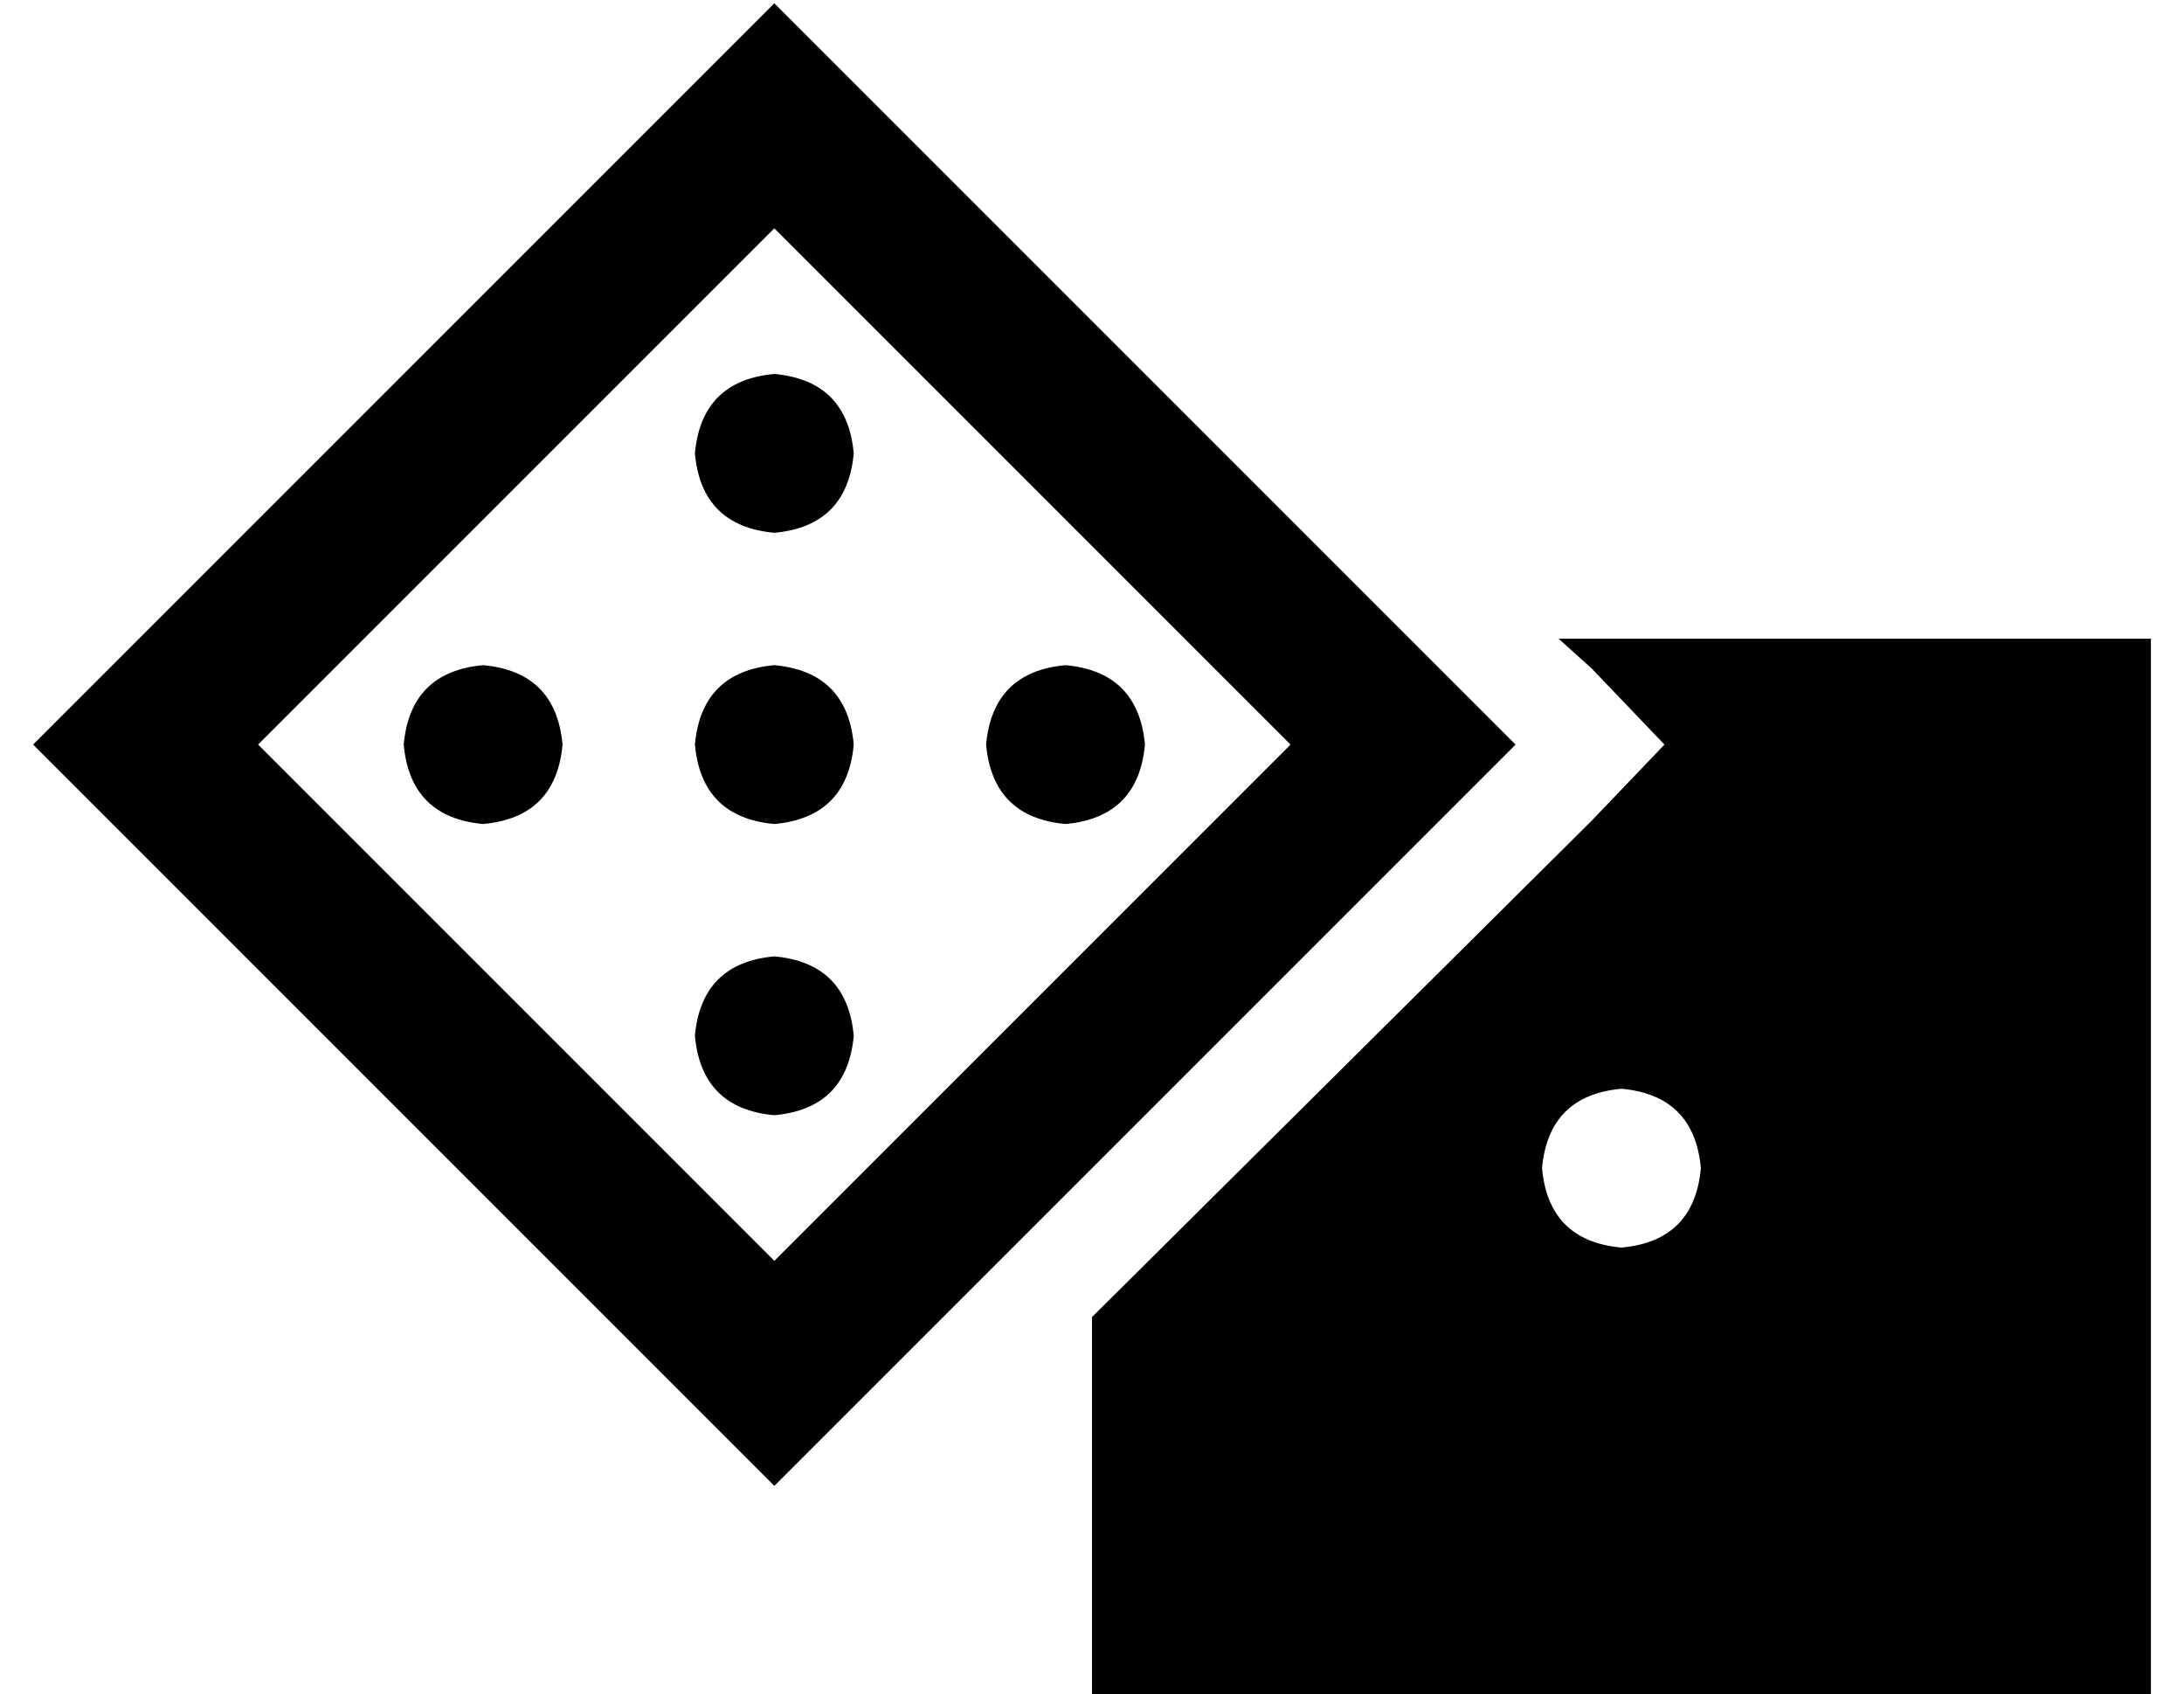 <?xml version="1.0" standalone="no"?>
<!DOCTYPE svg PUBLIC "-//W3C//DTD SVG 1.1//EN" "http://www.w3.org/Graphics/SVG/1.1/DTD/svg11.dtd" >
<svg xmlns="http://www.w3.org/2000/svg" xmlns:xlink="http://www.w3.org/1999/xlink" version="1.1" viewBox="-10 -40 660 512">
   <path fill="currentColor"
d="M34 219l-34 -34l34 34l-34 -34l34 -34v0l156 -156v0l34 -34v0l34 34v0l156 156v0l34 34v0l-34 34v0l-156 156v0l-34 34v0l-34 -34v0l-156 -156v0zM68 185l156 156l-156 -156l156 156l156 -156v0l-156 -156v0l-156 156v0zM320 473v-115v115v-115l151 -150v0l22 -23v0
l-22 -23v0l-10 -9v0h179v0v320v0h-320v0zM480 337q22 -2 24 -24q-2 -22 -24 -24q-22 2 -24 24q2 22 24 24v0zM224 121q-22 -2 -24 -24q2 -22 24 -24q22 2 24 24q-2 22 -24 24v0zM136 161q22 2 24 24q-2 22 -24 24q-22 -2 -24 -24q2 -22 24 -24v0zM224 161q22 2 24 24
q-2 22 -24 24q-22 -2 -24 -24q2 -22 24 -24v0zM224 297q-22 -2 -24 -24q2 -22 24 -24q22 2 24 24q-2 22 -24 24v0zM312 161q22 2 24 24q-2 22 -24 24q-22 -2 -24 -24q2 -22 24 -24v0z" />
</svg>

